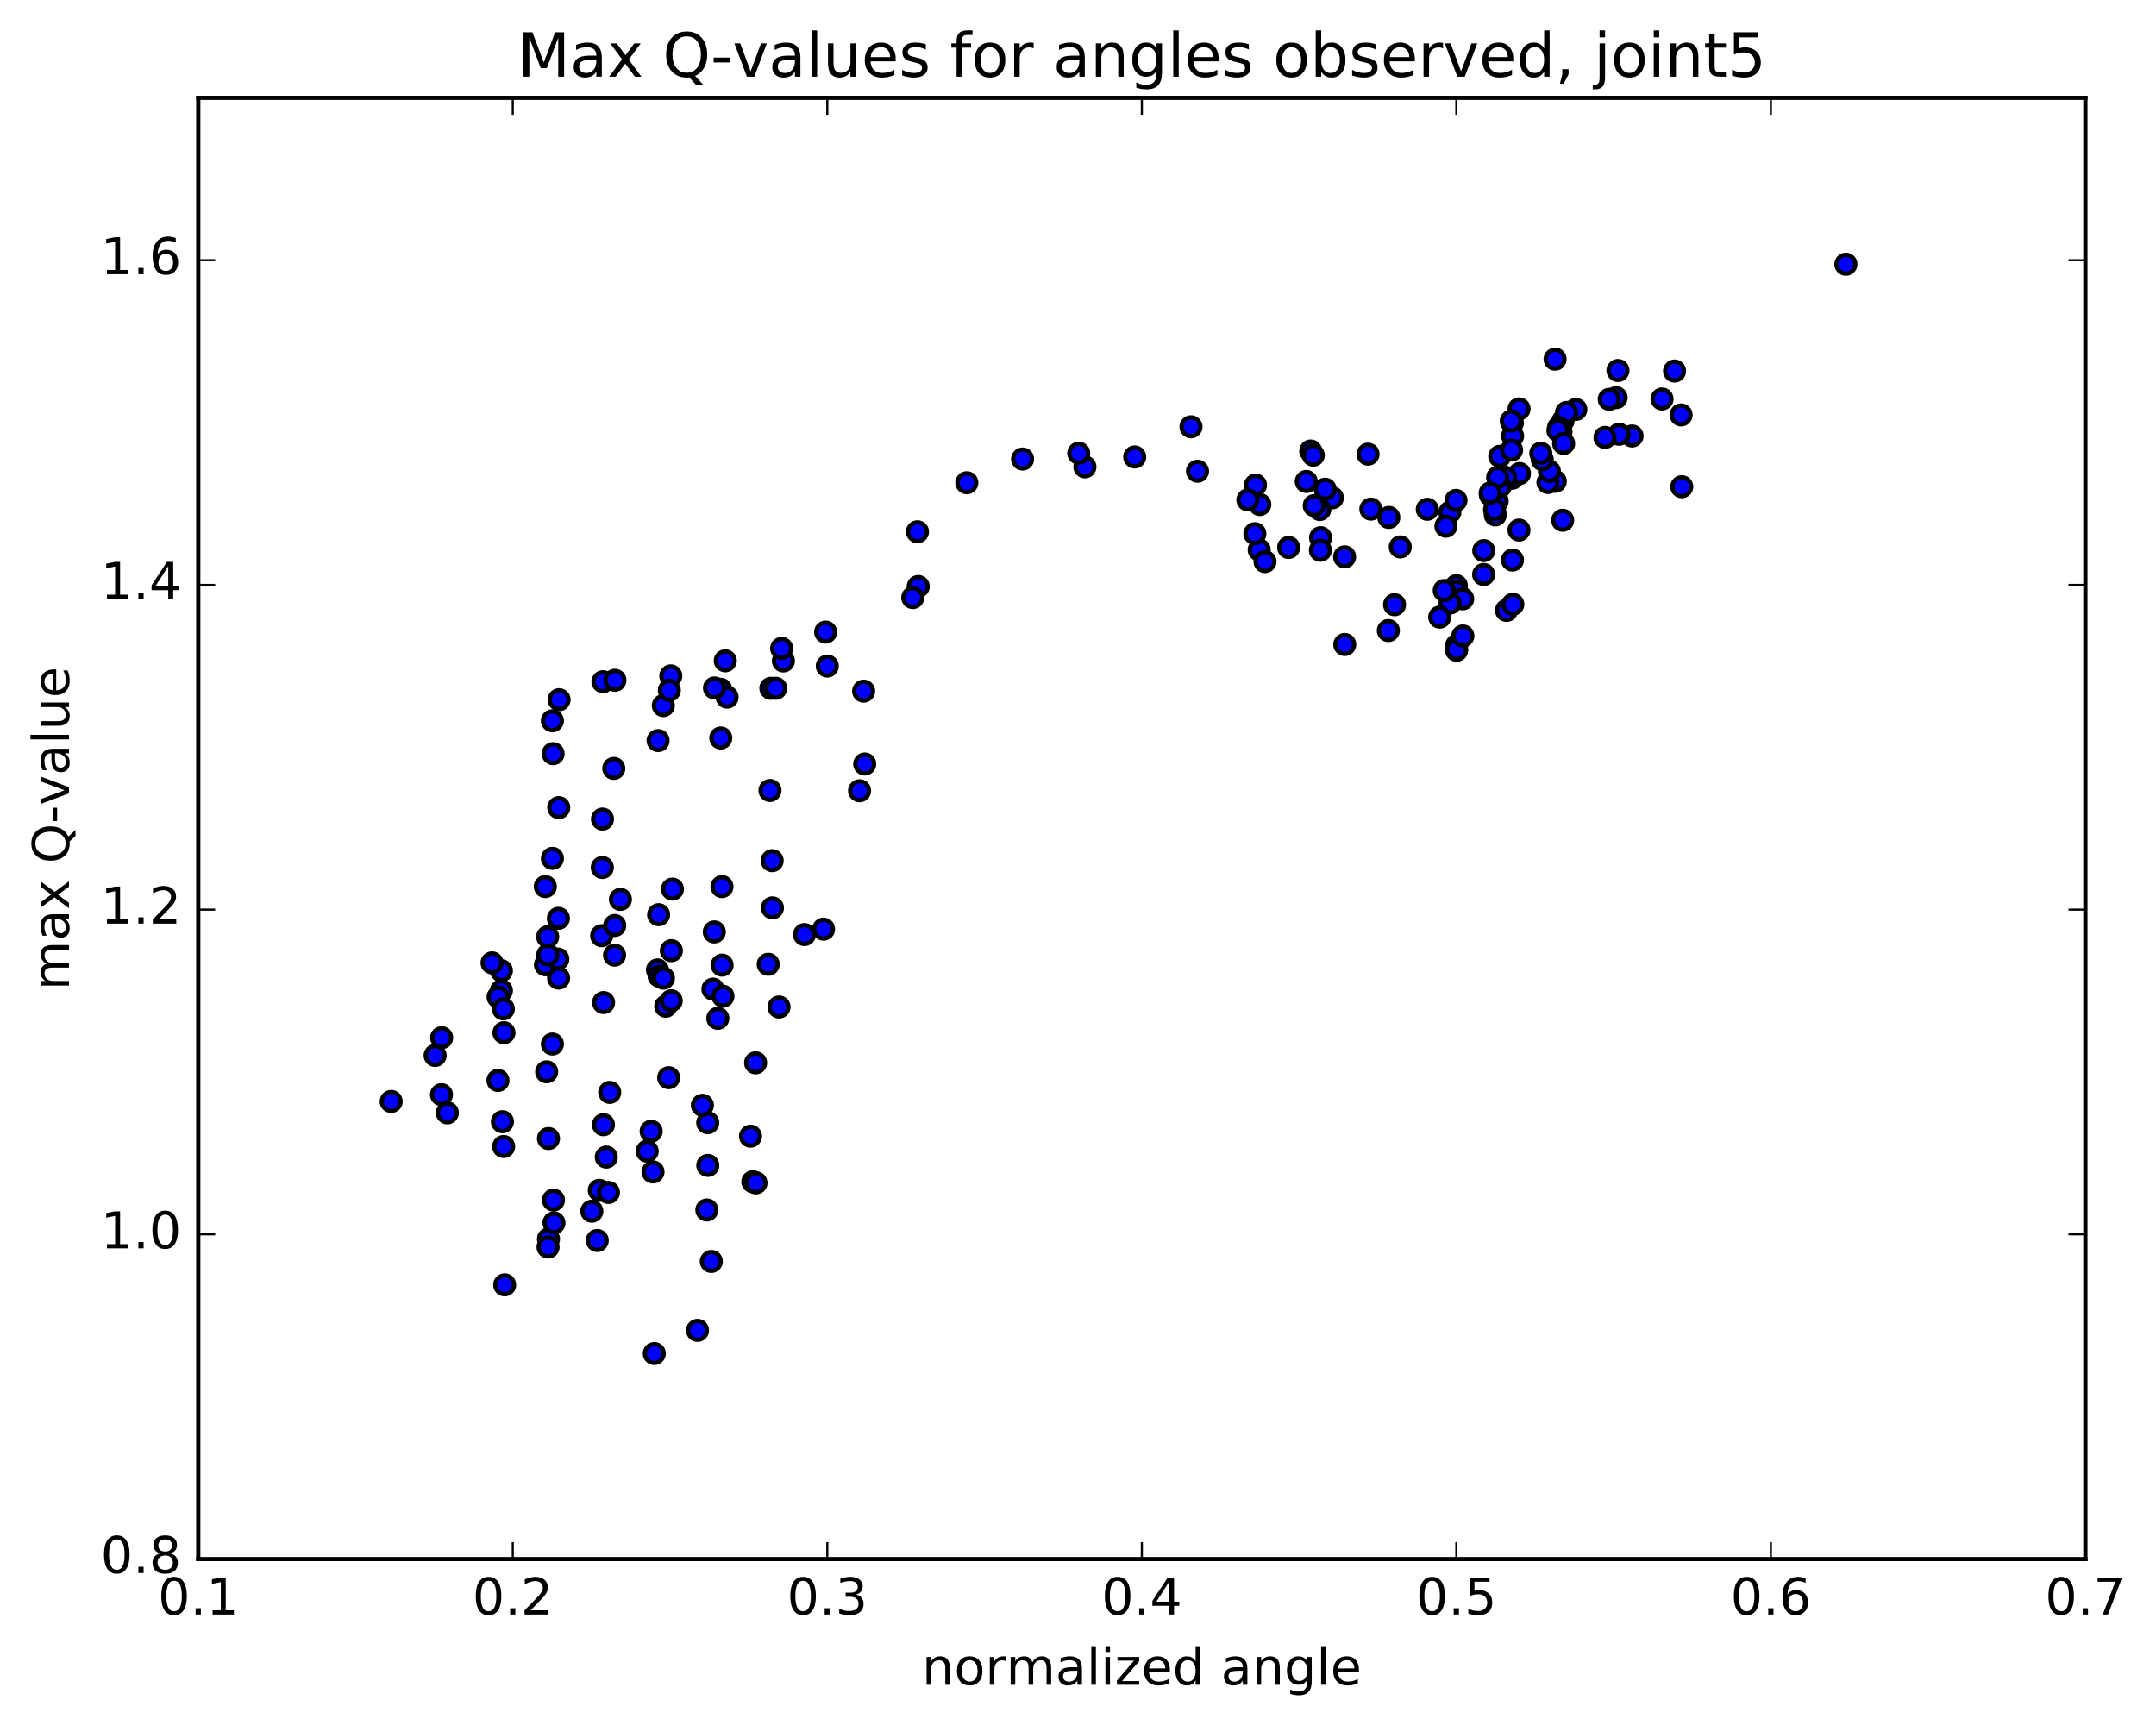 <?xml version="1.0" encoding="utf-8" standalone="no"?>
<!DOCTYPE svg PUBLIC "-//W3C//DTD SVG 1.1//EN"
  "http://www.w3.org/Graphics/SVG/1.1/DTD/svg11.dtd">
<!-- Created with matplotlib (http://matplotlib.org/) -->
<svg height="408pt" version="1.1" viewBox="0 0 510 408" width="510pt" xmlns="http://www.w3.org/2000/svg" xmlns:xlink="http://www.w3.org/1999/xlink">
 <defs>
  <style type="text/css">
*{stroke-linecap:butt;stroke-linejoin:round;stroke-miterlimit:100000;}
  </style>
 </defs>
 <g id="figure_1">
  <g id="patch_1">
   <path d="M 0 408.169 
L 510.039 408.169 
L 510.039 0 
L 0 0 
z
" style="fill:#ffffff;"/>
  </g>
  <g id="axes_1">
   <g id="patch_2">
    <path d="M 46.898 368.742 
L 493.298 368.742 
L 493.298 23.142 
L 46.898 23.142 
z
" style="fill:#ffffff;"/>
   </g>
   <g id="PathCollection_1">
    <defs>
     <path d="M 0 2.236 
C 0.593 2.236 1.162 2 1.581 1.581 
C 2 1.162 2.236 0.593 2.236 0 
C 2.236 -0.593 2 -1.162 1.581 -1.581 
C 1.162 -2 0.593 -2.236 0 -2.236 
C -0.593 -2.236 -1.162 -2 -1.581 -1.581 
C -2 -1.162 -2.236 -0.593 -2.236 0 
C -2.236 0.593 -2 1.162 -1.581 1.581 
C -1.162 2 -0.593 2.236 0 2.236 
z
" id="m28b6aec3ce" style="stroke:#000000;"/>
    </defs>
    <g clip-path="url(#pbd31e5d12a)">
     <use style="fill:#0000ff;stroke:#000000;" x="436.649" xlink:href="#m28b6aec3ce" y="62.495"/>
     <use style="fill:#0000ff;stroke:#000000;" x="344.499" xlink:href="#m28b6aec3ce" y="138.534"/>
     <use style="fill:#0000ff;stroke:#000000;" x="344.506" xlink:href="#m28b6aec3ce" y="139.832"/>
     <use style="fill:#0000ff;stroke:#000000;" x="346.002" xlink:href="#m28b6aec3ce" y="141.643"/>
     <use style="fill:#0000ff;stroke:#000000;" x="359.318" xlink:href="#m28b6aec3ce" y="125.37"/>
     <use style="fill:#0000ff;stroke:#000000;" x="369.654" xlink:href="#m28b6aec3ce" y="123.053"/>
     <use style="fill:#0000ff;stroke:#000000;" x="356.357" xlink:href="#m28b6aec3ce" y="144.374"/>
     <use style="fill:#0000ff;stroke:#000000;" x="344.558" xlink:href="#m28b6aec3ce" y="153.807"/>
     <use style="fill:#0000ff;stroke:#000000;" x="344.59" xlink:href="#m28b6aec3ce" y="152.597"/>
     <use style="fill:#0000ff;stroke:#000000;" x="344.539" xlink:href="#m28b6aec3ce" y="153.647"/>
     <use style="fill:#0000ff;stroke:#000000;" x="346.041" xlink:href="#m28b6aec3ce" y="150.418"/>
     <use style="fill:#0000ff;stroke:#000000;" x="357.858" xlink:href="#m28b6aec3ce" y="142.934"/>
     <use style="fill:#0000ff;stroke:#000000;" x="357.771" xlink:href="#m28b6aec3ce" y="132.464"/>
     <use style="fill:#0000ff;stroke:#000000;" x="357.712" xlink:href="#m28b6aec3ce" y="113.114"/>
     <use style="fill:#0000ff;stroke:#000000;" x="357.748" xlink:href="#m28b6aec3ce" y="100.033"/>
     <use style="fill:#0000ff;stroke:#000000;" x="357.812" xlink:href="#m28b6aec3ce" y="103.111"/>
     <use style="fill:#0000ff;stroke:#000000;" x="359.34" xlink:href="#m28b6aec3ce" y="96.707"/>
     <use style="fill:#0000ff;stroke:#000000;" x="369.755" xlink:href="#m28b6aec3ce" y="99.5"/>
     <use style="fill:#0000ff;stroke:#000000;" x="359.438" xlink:href="#m28b6aec3ce" y="112.004"/>
     <use style="fill:#0000ff;stroke:#000000;" x="372.765" xlink:href="#m28b6aec3ce" y="96.839"/>
     <use style="fill:#0000ff;stroke:#000000;" x="386.068" xlink:href="#m28b6aec3ce" y="103.113"/>
     <use style="fill:#0000ff;stroke:#000000;" x="397.822" xlink:href="#m28b6aec3ce" y="115.117"/>
     <use style="fill:#0000ff;stroke:#000000;" x="397.666" xlink:href="#m28b6aec3ce" y="98.133"/>
     <use style="fill:#0000ff;stroke:#000000;" x="396.118" xlink:href="#m28b6aec3ce" y="87.757"/>
     <use style="fill:#0000ff;stroke:#000000;" x="382.728" xlink:href="#m28b6aec3ce" y="87.633"/>
     <use style="fill:#0000ff;stroke:#000000;" x="367.855" xlink:href="#m28b6aec3ce" y="84.951"/>
     <use style="fill:#0000ff;stroke:#000000;" x="357.495" xlink:href="#m28b6aec3ce" y="99.582"/>
     <use style="fill:#0000ff;stroke:#000000;" x="367.897" xlink:href="#m28b6aec3ce" y="113.845"/>
     <use style="fill:#0000ff;stroke:#000000;" x="356.154" xlink:href="#m28b6aec3ce" y="112.905"/>
     <use style="fill:#0000ff;stroke:#000000;" x="354.767" xlink:href="#m28b6aec3ce" y="107.933"/>
     <use style="fill:#0000ff;stroke:#000000;" x="342.966" xlink:href="#m28b6aec3ce" y="121.147"/>
     <use style="fill:#0000ff;stroke:#000000;" x="343.015" xlink:href="#m28b6aec3ce" y="142.639"/>
     <use style="fill:#0000ff;stroke:#000000;" x="341.637" xlink:href="#m28b6aec3ce" y="139.663"/>
     <use style="fill:#0000ff;stroke:#000000;" x="329.878" xlink:href="#m28b6aec3ce" y="143.029"/>
     <use style="fill:#0000ff;stroke:#000000;" x="328.413" xlink:href="#m28b6aec3ce" y="149.14"/>
     <use style="fill:#0000ff;stroke:#000000;" x="318.1" xlink:href="#m28b6aec3ce" y="152.439"/>
     <use style="fill:#0000ff;stroke:#000000;" x="328.522" xlink:href="#m28b6aec3ce" y="122.379"/>
     <use style="fill:#0000ff;stroke:#000000;" x="315.17" xlink:href="#m28b6aec3ce" y="117.74"/>
     <use style="fill:#0000ff;stroke:#000000;" x="304.822" xlink:href="#m28b6aec3ce" y="129.486"/>
     <use style="fill:#0000ff;stroke:#000000;" x="318.063" xlink:href="#m28b6aec3ce" y="131.708"/>
     <use style="fill:#0000ff;stroke:#000000;" x="331.234" xlink:href="#m28b6aec3ce" y="129.363"/>
     <use style="fill:#0000ff;stroke:#000000;" x="344.407" xlink:href="#m28b6aec3ce" y="118.362"/>
     <use style="fill:#0000ff;stroke:#000000;" x="357.569" xlink:href="#m28b6aec3ce" y="106.439"/>
     <use style="fill:#0000ff;stroke:#000000;" x="369.248" xlink:href="#m28b6aec3ce" y="102.12"/>
     <use style="fill:#0000ff;stroke:#000000;" x="370.582" xlink:href="#m28b6aec3ce" y="97.547"/>
     <use style="fill:#0000ff;stroke:#000000;" x="382.298" xlink:href="#m28b6aec3ce" y="94.046"/>
     <use style="fill:#0000ff;stroke:#000000;" x="380.669" xlink:href="#m28b6aec3ce" y="94.44"/>
     <use style="fill:#0000ff;stroke:#000000;" x="368.676" xlink:href="#m28b6aec3ce" y="101.116"/>
     <use style="fill:#0000ff;stroke:#000000;" x="368.533" xlink:href="#m28b6aec3ce" y="101.821"/>
     <use style="fill:#0000ff;stroke:#000000;" x="369.878" xlink:href="#m28b6aec3ce" y="104.886"/>
     <use style="fill:#0000ff;stroke:#000000;" x="382.993" xlink:href="#m28b6aec3ce" y="102.704"/>
     <use style="fill:#0000ff;stroke:#000000;" x="393.152" xlink:href="#m28b6aec3ce" y="94.362"/>
     <use style="fill:#0000ff;stroke:#000000;" x="379.661" xlink:href="#m28b6aec3ce" y="103.457"/>
     <use style="fill:#0000ff;stroke:#000000;" x="366.167" xlink:href="#m28b6aec3ce" y="114.122"/>
     <use style="fill:#0000ff;stroke:#000000;" x="354.151" xlink:href="#m28b6aec3ce" y="118.515"/>
     <use style="fill:#0000ff;stroke:#000000;" x="352.562" xlink:href="#m28b6aec3ce" y="117.069"/>
     <use style="fill:#0000ff;stroke:#000000;" x="342.031" xlink:href="#m28b6aec3ce" y="124.46"/>
     <use style="fill:#0000ff;stroke:#000000;" x="353.706" xlink:href="#m28b6aec3ce" y="121.791"/>
     <use style="fill:#0000ff;stroke:#000000;" x="353.545" xlink:href="#m28b6aec3ce" y="120.52"/>
     <use style="fill:#0000ff;stroke:#000000;" x="354.868" xlink:href="#m28b6aec3ce" y="115.081"/>
     <use style="fill:#0000ff;stroke:#000000;" x="366.508" xlink:href="#m28b6aec3ce" y="111.476"/>
     <use style="fill:#0000ff;stroke:#000000;" x="364.831" xlink:href="#m28b6aec3ce" y="108.716"/>
     <use style="fill:#0000ff;stroke:#000000;" x="354.267" xlink:href="#m28b6aec3ce" y="112.902"/>
     <use style="fill:#0000ff;stroke:#000000;" x="364.474" xlink:href="#m28b6aec3ce" y="107.2"/>
     <use style="fill:#0000ff;stroke:#000000;" x="352.501" xlink:href="#m28b6aec3ce" y="116.611"/>
     <use style="fill:#0000ff;stroke:#000000;" x="350.984" xlink:href="#m28b6aec3ce" y="130.237"/>
     <use style="fill:#0000ff;stroke:#000000;" x="340.563" xlink:href="#m28b6aec3ce" y="145.958"/>
     <use style="fill:#0000ff;stroke:#000000;" x="350.957" xlink:href="#m28b6aec3ce" y="135.88"/>
     <use style="fill:#0000ff;stroke:#000000;" x="337.623" xlink:href="#m28b6aec3ce" y="120.456"/>
     <use style="fill:#0000ff;stroke:#000000;" x="324.274" xlink:href="#m28b6aec3ce" y="120.415"/>
     <use style="fill:#0000ff;stroke:#000000;" x="312.384" xlink:href="#m28b6aec3ce" y="127.179"/>
     <use style="fill:#0000ff;stroke:#000000;" x="312.336" xlink:href="#m28b6aec3ce" y="130.142"/>
     <use style="fill:#0000ff;stroke:#000000;" x="312.201" xlink:href="#m28b6aec3ce" y="120.505"/>
     <use style="fill:#0000ff;stroke:#000000;" x="313.457" xlink:href="#m28b6aec3ce" y="115.706"/>
     <use style="fill:#0000ff;stroke:#000000;" x="323.605" xlink:href="#m28b6aec3ce" y="107.415"/>
     <use style="fill:#0000ff;stroke:#000000;" x="310.051" xlink:href="#m28b6aec3ce" y="106.667"/>
     <use style="fill:#0000ff;stroke:#000000;" x="298.013" xlink:href="#m28b6aec3ce" y="119.33"/>
     <use style="fill:#0000ff;stroke:#000000;" x="297.865" xlink:href="#m28b6aec3ce" y="130.052"/>
     <use style="fill:#0000ff;stroke:#000000;" x="299.238" xlink:href="#m28b6aec3ce" y="132.828"/>
     <use style="fill:#0000ff;stroke:#000000;" x="310.877" xlink:href="#m28b6aec3ce" y="119.59"/>
     <use style="fill:#0000ff;stroke:#000000;" x="310.655" xlink:href="#m28b6aec3ce" y="107.66"/>
     <use style="fill:#0000ff;stroke:#000000;" x="308.996" xlink:href="#m28b6aec3ce" y="113.881"/>
     <use style="fill:#0000ff;stroke:#000000;" x="296.99" xlink:href="#m28b6aec3ce" y="114.729"/>
     <use style="fill:#0000ff;stroke:#000000;" x="296.831" xlink:href="#m28b6aec3ce" y="126.232"/>
     <use style="fill:#0000ff;stroke:#000000;" x="295.18" xlink:href="#m28b6aec3ce" y="118.238"/>
     <use style="fill:#0000ff;stroke:#000000;" x="283.268" xlink:href="#m28b6aec3ce" y="111.453"/>
     <use style="fill:#0000ff;stroke:#000000;" x="281.728" xlink:href="#m28b6aec3ce" y="100.943"/>
     <use style="fill:#0000ff;stroke:#000000;" x="268.414" xlink:href="#m28b6aec3ce" y="108.074"/>
     <use style="fill:#0000ff;stroke:#000000;" x="256.635" xlink:href="#m28b6aec3ce" y="110.42"/>
     <use style="fill:#0000ff;stroke:#000000;" x="255.171" xlink:href="#m28b6aec3ce" y="107.184"/>
     <use style="fill:#0000ff;stroke:#000000;" x="241.897" xlink:href="#m28b6aec3ce" y="108.568"/>
     <use style="fill:#0000ff;stroke:#000000;" x="228.697" xlink:href="#m28b6aec3ce" y="114.178"/>
     <use style="fill:#0000ff;stroke:#000000;" x="217.024" xlink:href="#m28b6aec3ce" y="125.777"/>
     <use style="fill:#0000ff;stroke:#000000;" x="217.203" xlink:href="#m28b6aec3ce" y="138.721"/>
     <use style="fill:#0000ff;stroke:#000000;" x="215.912" xlink:href="#m28b6aec3ce" y="141.34"/>
     <use style="fill:#0000ff;stroke:#000000;" x="204.292" xlink:href="#m28b6aec3ce" y="163.469"/>
     <use style="fill:#0000ff;stroke:#000000;" x="204.547" xlink:href="#m28b6aec3ce" y="180.706"/>
     <use style="fill:#0000ff;stroke:#000000;" x="203.329" xlink:href="#m28b6aec3ce" y="187.033"/>
     <use style="fill:#0000ff;stroke:#000000;" x="190.293" xlink:href="#m28b6aec3ce" y="221.046"/>
     <use style="fill:#0000ff;stroke:#000000;" x="178.736" xlink:href="#m28b6aec3ce" y="251.384"/>
     <use style="fill:#0000ff;stroke:#000000;" x="177.539" xlink:href="#m28b6aec3ce" y="268.739"/>
     <use style="fill:#0000ff;stroke:#000000;" x="167.426" xlink:href="#m28b6aec3ce" y="275.639"/>
     <use style="fill:#0000ff;stroke:#000000;" x="178.077" xlink:href="#m28b6aec3ce" y="279.506"/>
     <use style="fill:#0000ff;stroke:#000000;" x="164.991" xlink:href="#m28b6aec3ce" y="314.66"/>
     <use style="fill:#0000ff;stroke:#000000;" x="154.776" xlink:href="#m28b6aec3ce" y="320.136"/>
     <use style="fill:#0000ff;stroke:#000000;" x="168.258" xlink:href="#m28b6aec3ce" y="298.359"/>
     <use style="fill:#0000ff;stroke:#000000;" x="178.831" xlink:href="#m28b6aec3ce" y="279.777"/>
     <use style="fill:#0000ff;stroke:#000000;" x="167.206" xlink:href="#m28b6aec3ce" y="286.182"/>
     <use style="fill:#0000ff;stroke:#000000;" x="167.419" xlink:href="#m28b6aec3ce" y="265.542"/>
     <use style="fill:#0000ff;stroke:#000000;" x="166.153" xlink:href="#m28b6aec3ce" y="261.423"/>
     <use style="fill:#0000ff;stroke:#000000;" x="153.094" xlink:href="#m28b6aec3ce" y="272.278"/>
     <use style="fill:#0000ff;stroke:#000000;" x="139.994" xlink:href="#m28b6aec3ce" y="286.475"/>
     <use style="fill:#0000ff;stroke:#000000;" x="129.745" xlink:href="#m28b6aec3ce" y="293.045"/>
     <use style="fill:#0000ff;stroke:#000000;" x="141.763" xlink:href="#m28b6aec3ce" y="281.539"/>
     <use style="fill:#0000ff;stroke:#000000;" x="143.42" xlink:href="#m28b6aec3ce" y="273.67"/>
     <use style="fill:#0000ff;stroke:#000000;" x="154.03" xlink:href="#m28b6aec3ce" y="267.573"/>
     <use style="fill:#0000ff;stroke:#000000;" x="143.921" xlink:href="#m28b6aec3ce" y="282.039"/>
     <use style="fill:#0000ff;stroke:#000000;" x="154.468" xlink:href="#m28b6aec3ce" y="277.188"/>
     <use style="fill:#0000ff;stroke:#000000;" x="141.276" xlink:href="#m28b6aec3ce" y="293.4"/>
     <use style="fill:#0000ff;stroke:#000000;" x="130.918" xlink:href="#m28b6aec3ce" y="283.852"/>
     <use style="fill:#0000ff;stroke:#000000;" x="142.74" xlink:href="#m28b6aec3ce" y="266.017"/>
     <use style="fill:#0000ff;stroke:#000000;" x="144.227" xlink:href="#m28b6aec3ce" y="258.375"/>
     <use style="fill:#0000ff;stroke:#000000;" x="157.484" xlink:href="#m28b6aec3ce" y="237.995"/>
     <use style="fill:#0000ff;stroke:#000000;" x="170.781" xlink:href="#m28b6aec3ce" y="209.698"/>
     <use style="fill:#0000ff;stroke:#000000;" x="182.653" xlink:href="#m28b6aec3ce" y="203.564"/>
     <use style="fill:#0000ff;stroke:#000000;" x="182.714" xlink:href="#m28b6aec3ce" y="214.733"/>
     <use style="fill:#0000ff;stroke:#000000;" x="184.278" xlink:href="#m28b6aec3ce" y="238.177"/>
     <use style="fill:#0000ff;stroke:#000000;" x="194.808" xlink:href="#m28b6aec3ce" y="219.765"/>
     <use style="fill:#0000ff;stroke:#000000;" x="181.724" xlink:href="#m28b6aec3ce" y="228.078"/>
     <use style="fill:#0000ff;stroke:#000000;" x="168.642" xlink:href="#m28b6aec3ce" y="233.954"/>
     <use style="fill:#0000ff;stroke:#000000;" x="155.525" xlink:href="#m28b6aec3ce" y="229.415"/>
     <use style="fill:#0000ff;stroke:#000000;" x="142.327" xlink:href="#m28b6aec3ce" y="221.317"/>
     <use style="fill:#0000ff;stroke:#000000;" x="129.036" xlink:href="#m28b6aec3ce" y="228.188"/>
     <use style="fill:#0000ff;stroke:#000000;" x="118.608" xlink:href="#m28b6aec3ce" y="229.599"/>
     <use style="fill:#0000ff;stroke:#000000;" x="128.998" xlink:href="#m28b6aec3ce" y="209.695"/>
     <use style="fill:#0000ff;stroke:#000000;" x="118.608" xlink:href="#m28b6aec3ce" y="234.317"/>
     <use style="fill:#0000ff;stroke:#000000;" x="131.958" xlink:href="#m28b6aec3ce" y="226.838"/>
     <use style="fill:#0000ff;stroke:#000000;" x="145.372" xlink:href="#m28b6aec3ce" y="225.912"/>
     <use style="fill:#0000ff;stroke:#000000;" x="155.912" xlink:href="#m28b6aec3ce" y="230.889"/>
     <use style="fill:#0000ff;stroke:#000000;" x="142.772" xlink:href="#m28b6aec3ce" y="237.131"/>
     <use style="fill:#0000ff;stroke:#000000;" x="129.593" xlink:href="#m28b6aec3ce" y="225.838"/>
     <use style="fill:#0000ff;stroke:#000000;" x="117.835" xlink:href="#m28b6aec3ce" y="235.81"/>
     <use style="fill:#0000ff;stroke:#000000;" x="116.391" xlink:href="#m28b6aec3ce" y="227.741"/>
     <use style="fill:#0000ff;stroke:#000000;" x="104.474" xlink:href="#m28b6aec3ce" y="245.434"/>
     <use style="fill:#0000ff;stroke:#000000;" x="104.432" xlink:href="#m28b6aec3ce" y="258.91"/>
     <use style="fill:#0000ff;stroke:#000000;" x="102.928" xlink:href="#m28b6aec3ce" y="249.64"/>
     <use style="fill:#0000ff;stroke:#000000;" x="92.532" xlink:href="#m28b6aec3ce" y="260.517"/>
     <use style="fill:#0000ff;stroke:#000000;" x="105.821" xlink:href="#m28b6aec3ce" y="263.215"/>
     <use style="fill:#0000ff;stroke:#000000;" x="119.14" xlink:href="#m28b6aec3ce" y="271.173"/>
     <use style="fill:#0000ff;stroke:#000000;" x="131.039" xlink:href="#m28b6aec3ce" y="289.24"/>
     <use style="fill:#0000ff;stroke:#000000;" x="129.648" xlink:href="#m28b6aec3ce" y="294.948"/>
     <use style="fill:#0000ff;stroke:#000000;" x="119.379" xlink:href="#m28b6aec3ce" y="303.894"/>
     <use style="fill:#0000ff;stroke:#000000;" x="129.743" xlink:href="#m28b6aec3ce" y="269.285"/>
     <use style="fill:#0000ff;stroke:#000000;" x="117.793" xlink:href="#m28b6aec3ce" y="255.548"/>
     <use style="fill:#0000ff;stroke:#000000;" x="119.211" xlink:href="#m28b6aec3ce" y="244.259"/>
     <use style="fill:#0000ff;stroke:#000000;" x="129.551" xlink:href="#m28b6aec3ce" y="221.569"/>
     <use style="fill:#0000ff;stroke:#000000;" x="119.065" xlink:href="#m28b6aec3ce" y="238.617"/>
     <use style="fill:#0000ff;stroke:#000000;" x="129.313" xlink:href="#m28b6aec3ce" y="253.506"/>
     <use style="fill:#0000ff;stroke:#000000;" x="118.847" xlink:href="#m28b6aec3ce" y="265.306"/>
     <use style="fill:#0000ff;stroke:#000000;" x="130.67" xlink:href="#m28b6aec3ce" y="246.937"/>
     <use style="fill:#0000ff;stroke:#000000;" x="132.133" xlink:href="#m28b6aec3ce" y="231.345"/>
     <use style="fill:#0000ff;stroke:#000000;" x="142.477" xlink:href="#m28b6aec3ce" y="205.182"/>
     <use style="fill:#0000ff;stroke:#000000;" x="132.085" xlink:href="#m28b6aec3ce" y="217.203"/>
     <use style="fill:#0000ff;stroke:#000000;" x="145.415" xlink:href="#m28b6aec3ce" y="218.903"/>
     <use style="fill:#0000ff;stroke:#000000;" x="155.794" xlink:href="#m28b6aec3ce" y="216.343"/>
     <use style="fill:#0000ff;stroke:#000000;" x="142.519" xlink:href="#m28b6aec3ce" y="193.731"/>
     <use style="fill:#0000ff;stroke:#000000;" x="130.669" xlink:href="#m28b6aec3ce" y="170.478"/>
     <use style="fill:#0000ff;stroke:#000000;" x="130.674" xlink:href="#m28b6aec3ce" y="203.02"/>
     <use style="fill:#0000ff;stroke:#000000;" x="132.176" xlink:href="#m28b6aec3ce" y="191.025"/>
     <use style="fill:#0000ff;stroke:#000000;" x="142.627" xlink:href="#m28b6aec3ce" y="161.238"/>
     <use style="fill:#0000ff;stroke:#000000;" x="130.834" xlink:href="#m28b6aec3ce" y="178.265"/>
     <use style="fill:#0000ff;stroke:#000000;" x="132.253" xlink:href="#m28b6aec3ce" y="165.495"/>
     <use style="fill:#0000ff;stroke:#000000;" x="145.463" xlink:href="#m28b6aec3ce" y="160.898"/>
     <use style="fill:#0000ff;stroke:#000000;" x="158.678" xlink:href="#m28b6aec3ce" y="159.865"/>
     <use style="fill:#0000ff;stroke:#000000;" x="170.499" xlink:href="#m28b6aec3ce" y="163.035"/>
     <use style="fill:#0000ff;stroke:#000000;" x="170.499" xlink:href="#m28b6aec3ce" y="174.552"/>
     <use style="fill:#0000ff;stroke:#000000;" x="171.998" xlink:href="#m28b6aec3ce" y="164.886"/>
     <use style="fill:#0000ff;stroke:#000000;" x="185.313" xlink:href="#m28b6aec3ce" y="156.332"/>
     <use style="fill:#0000ff;stroke:#000000;" x="195.695" xlink:href="#m28b6aec3ce" y="157.538"/>
     <use style="fill:#0000ff;stroke:#000000;" x="182.345" xlink:href="#m28b6aec3ce" y="162.802"/>
     <use style="fill:#0000ff;stroke:#000000;" x="169.014" xlink:href="#m28b6aec3ce" y="162.723"/>
     <use style="fill:#0000ff;stroke:#000000;" x="155.67" xlink:href="#m28b6aec3ce" y="175.166"/>
     <use style="fill:#0000ff;stroke:#000000;" x="145.194" xlink:href="#m28b6aec3ce" y="181.752"/>
     <use style="fill:#0000ff;stroke:#000000;" x="156.913" xlink:href="#m28b6aec3ce" y="166.886"/>
     <use style="fill:#0000ff;stroke:#000000;" x="158.327" xlink:href="#m28b6aec3ce" y="163.279"/>
     <use style="fill:#0000ff;stroke:#000000;" x="171.564" xlink:href="#m28b6aec3ce" y="156.293"/>
     <use style="fill:#0000ff;stroke:#000000;" x="184.901" xlink:href="#m28b6aec3ce" y="153.352"/>
     <use style="fill:#0000ff;stroke:#000000;" x="195.302" xlink:href="#m28b6aec3ce" y="149.502"/>
     <use style="fill:#0000ff;stroke:#000000;" x="183.5" xlink:href="#m28b6aec3ce" y="162.793"/>
     <use style="fill:#0000ff;stroke:#000000;" x="182.136" xlink:href="#m28b6aec3ce" y="186.968"/>
     <use style="fill:#0000ff;stroke:#000000;" x="168.968" xlink:href="#m28b6aec3ce" y="220.422"/>
     <use style="fill:#0000ff;stroke:#000000;" x="158.772" xlink:href="#m28b6aec3ce" y="236.701"/>
     <use style="fill:#0000ff;stroke:#000000;" x="170.808" xlink:href="#m28b6aec3ce" y="228.273"/>
     <use style="fill:#0000ff;stroke:#000000;" x="171.011" xlink:href="#m28b6aec3ce" y="235.63"/>
     <use style="fill:#0000ff;stroke:#000000;" x="169.798" xlink:href="#m28b6aec3ce" y="240.856"/>
     <use style="fill:#0000ff;stroke:#000000;" x="158.179" xlink:href="#m28b6aec3ce" y="254.897"/>
     <use style="fill:#0000ff;stroke:#000000;" x="156.933" xlink:href="#m28b6aec3ce" y="231.356"/>
     <use style="fill:#0000ff;stroke:#000000;" x="146.757" xlink:href="#m28b6aec3ce" y="212.727"/>
     <use style="fill:#0000ff;stroke:#000000;" x="158.81" xlink:href="#m28b6aec3ce" y="224.855"/>
     <use style="fill:#0000ff;stroke:#000000;" x="159.068" xlink:href="#m28b6aec3ce" y="210.289"/>
    </g>
   </g>
   <g id="patch_3">
    <path d="M 493.298 368.742 
L 493.298 23.142 
" style="fill:none;stroke:#000000;stroke-linecap:square;stroke-linejoin:miter;"/>
   </g>
   <g id="patch_4">
    <path d="M 46.898 368.742 
L 46.898 23.142 
" style="fill:none;stroke:#000000;stroke-linecap:square;stroke-linejoin:miter;"/>
   </g>
   <g id="patch_5">
    <path d="M 46.898 368.742 
L 493.298 368.742 
" style="fill:none;stroke:#000000;stroke-linecap:square;stroke-linejoin:miter;"/>
   </g>
   <g id="patch_6">
    <path d="M 46.898 23.142 
L 493.298 23.142 
" style="fill:none;stroke:#000000;stroke-linecap:square;stroke-linejoin:miter;"/>
   </g>
   <g id="matplotlib.axis_1">
    <g id="xtick_1">
     <g id="line2d_1">
      <defs>
       <path d="M 0 0 
L 0 -4 
" id="mbf1d3882fe" style="stroke:#000000;stroke-width:0.5;"/>
      </defs>
      <g>
       <use style="stroke:#000000;stroke-width:0.5;" x="46.898" xlink:href="#mbf1d3882fe" y="368.742"/>
      </g>
     </g>
     <g id="line2d_2">
      <defs>
       <path d="M 0 0 
L 0 4 
" id="mc700aa952e" style="stroke:#000000;stroke-width:0.5;"/>
      </defs>
      <g>
       <use style="stroke:#000000;stroke-width:0.5;" x="46.898" xlink:href="#mc700aa952e" y="23.142"/>
      </g>
     </g>
     <g id="text_1">
      <!-- 0.1 -->
      <defs>
       <path d="M 12.406 8.297 
L 28.516 8.297 
L 28.516 63.922 
L 10.984 60.406 
L 10.984 69.391 
L 28.422 72.906 
L 38.281 72.906 
L 38.281 8.297 
L 54.391 8.297 
L 54.391 0 
L 12.406 0 
z
" id="BitstreamVeraSans-Roman-31"/>
       <path d="M 10.688 12.406 
L 21 12.406 
L 21 0 
L 10.688 0 
z
" id="BitstreamVeraSans-Roman-2e"/>
       <path d="M 31.781 66.406 
Q 24.172 66.406 20.328 58.906 
Q 16.5 51.422 16.5 36.375 
Q 16.5 21.391 20.328 13.891 
Q 24.172 6.391 31.781 6.391 
Q 39.453 6.391 43.281 13.891 
Q 47.125 21.391 47.125 36.375 
Q 47.125 51.422 43.281 58.906 
Q 39.453 66.406 31.781 66.406 
M 31.781 74.219 
Q 44.047 74.219 50.516 64.516 
Q 56.984 54.828 56.984 36.375 
Q 56.984 17.969 50.516 8.266 
Q 44.047 -1.422 31.781 -1.422 
Q 19.531 -1.422 13.062 8.266 
Q 6.594 17.969 6.594 36.375 
Q 6.594 54.828 13.062 64.516 
Q 19.531 74.219 31.781 74.219 
" id="BitstreamVeraSans-Roman-30"/>
      </defs>
      <g transform="translate(37.356 381.86)scale(0.12 -0.12)">
       <use xlink:href="#BitstreamVeraSans-Roman-30"/>
       <use x="63.623" xlink:href="#BitstreamVeraSans-Roman-2e"/>
       <use x="95.41" xlink:href="#BitstreamVeraSans-Roman-31"/>
      </g>
     </g>
    </g>
    <g id="xtick_2">
     <g id="line2d_3">
      <g>
       <use style="stroke:#000000;stroke-width:0.5;" x="121.297" xlink:href="#mbf1d3882fe" y="368.742"/>
      </g>
     </g>
     <g id="line2d_4">
      <g>
       <use style="stroke:#000000;stroke-width:0.5;" x="121.297" xlink:href="#mc700aa952e" y="23.142"/>
      </g>
     </g>
     <g id="text_2">
      <!-- 0.2 -->
      <defs>
       <path d="M 19.188 8.297 
L 53.609 8.297 
L 53.609 0 
L 7.328 0 
L 7.328 8.297 
Q 12.938 14.109 22.625 23.891 
Q 32.328 33.688 34.812 36.531 
Q 39.547 41.844 41.422 45.531 
Q 43.312 49.219 43.312 52.781 
Q 43.312 58.594 39.234 62.25 
Q 35.156 65.922 28.609 65.922 
Q 23.969 65.922 18.812 64.312 
Q 13.672 62.703 7.812 59.422 
L 7.812 69.391 
Q 13.766 71.781 18.938 73 
Q 24.125 74.219 28.422 74.219 
Q 39.75 74.219 46.484 68.547 
Q 53.219 62.891 53.219 53.422 
Q 53.219 48.922 51.531 44.891 
Q 49.859 40.875 45.406 35.406 
Q 44.188 33.984 37.641 27.219 
Q 31.109 20.453 19.188 8.297 
" id="BitstreamVeraSans-Roman-32"/>
      </defs>
      <g transform="translate(111.756 381.86)scale(0.12 -0.12)">
       <use xlink:href="#BitstreamVeraSans-Roman-30"/>
       <use x="63.623" xlink:href="#BitstreamVeraSans-Roman-2e"/>
       <use x="95.41" xlink:href="#BitstreamVeraSans-Roman-32"/>
      </g>
     </g>
    </g>
    <g id="xtick_3">
     <g id="line2d_5">
      <g>
       <use style="stroke:#000000;stroke-width:0.5;" x="195.697" xlink:href="#mbf1d3882fe" y="368.742"/>
      </g>
     </g>
     <g id="line2d_6">
      <g>
       <use style="stroke:#000000;stroke-width:0.5;" x="195.697" xlink:href="#mc700aa952e" y="23.142"/>
      </g>
     </g>
     <g id="text_3">
      <!-- 0.3 -->
      <defs>
       <path d="M 40.578 39.312 
Q 47.656 37.797 51.625 33 
Q 55.609 28.219 55.609 21.188 
Q 55.609 10.406 48.188 4.484 
Q 40.766 -1.422 27.094 -1.422 
Q 22.516 -1.422 17.656 -0.516 
Q 12.797 0.391 7.625 2.203 
L 7.625 11.719 
Q 11.719 9.328 16.594 8.109 
Q 21.484 6.891 26.812 6.891 
Q 36.078 6.891 40.938 10.547 
Q 45.797 14.203 45.797 21.188 
Q 45.797 27.641 41.281 31.266 
Q 36.766 34.906 28.719 34.906 
L 20.219 34.906 
L 20.219 43.016 
L 29.109 43.016 
Q 36.375 43.016 40.234 45.922 
Q 44.094 48.828 44.094 54.297 
Q 44.094 59.906 40.109 62.906 
Q 36.141 65.922 28.719 65.922 
Q 24.656 65.922 20.016 65.031 
Q 15.375 64.156 9.812 62.312 
L 9.812 71.094 
Q 15.438 72.656 20.344 73.438 
Q 25.25 74.219 29.594 74.219 
Q 40.828 74.219 47.359 69.109 
Q 53.906 64.016 53.906 55.328 
Q 53.906 49.266 50.438 45.094 
Q 46.969 40.922 40.578 39.312 
" id="BitstreamVeraSans-Roman-33"/>
      </defs>
      <g transform="translate(186.156 381.86)scale(0.12 -0.12)">
       <use xlink:href="#BitstreamVeraSans-Roman-30"/>
       <use x="63.623" xlink:href="#BitstreamVeraSans-Roman-2e"/>
       <use x="95.41" xlink:href="#BitstreamVeraSans-Roman-33"/>
      </g>
     </g>
    </g>
    <g id="xtick_4">
     <g id="line2d_7">
      <g>
       <use style="stroke:#000000;stroke-width:0.5;" x="270.098" xlink:href="#mbf1d3882fe" y="368.742"/>
      </g>
     </g>
     <g id="line2d_8">
      <g>
       <use style="stroke:#000000;stroke-width:0.5;" x="270.098" xlink:href="#mc700aa952e" y="23.142"/>
      </g>
     </g>
     <g id="text_4">
      <!-- 0.4 -->
      <defs>
       <path d="M 37.797 64.312 
L 12.891 25.391 
L 37.797 25.391 
z
M 35.203 72.906 
L 47.609 72.906 
L 47.609 25.391 
L 58.016 25.391 
L 58.016 17.188 
L 47.609 17.188 
L 47.609 0 
L 37.797 0 
L 37.797 17.188 
L 4.891 17.188 
L 4.891 26.703 
z
" id="BitstreamVeraSans-Roman-34"/>
      </defs>
      <g transform="translate(260.556 381.86)scale(0.12 -0.12)">
       <use xlink:href="#BitstreamVeraSans-Roman-30"/>
       <use x="63.623" xlink:href="#BitstreamVeraSans-Roman-2e"/>
       <use x="95.41" xlink:href="#BitstreamVeraSans-Roman-34"/>
      </g>
     </g>
    </g>
    <g id="xtick_5">
     <g id="line2d_9">
      <g>
       <use style="stroke:#000000;stroke-width:0.5;" x="344.498" xlink:href="#mbf1d3882fe" y="368.742"/>
      </g>
     </g>
     <g id="line2d_10">
      <g>
       <use style="stroke:#000000;stroke-width:0.5;" x="344.498" xlink:href="#mc700aa952e" y="23.142"/>
      </g>
     </g>
     <g id="text_5">
      <!-- 0.5 -->
      <defs>
       <path d="M 10.797 72.906 
L 49.516 72.906 
L 49.516 64.594 
L 19.828 64.594 
L 19.828 46.734 
Q 21.969 47.469 24.109 47.828 
Q 26.266 48.188 28.422 48.188 
Q 40.625 48.188 47.75 41.5 
Q 54.891 34.812 54.891 23.391 
Q 54.891 11.625 47.562 5.094 
Q 40.234 -1.422 26.906 -1.422 
Q 22.312 -1.422 17.547 -0.641 
Q 12.797 0.141 7.719 1.703 
L 7.719 11.625 
Q 12.109 9.234 16.797 8.062 
Q 21.484 6.891 26.703 6.891 
Q 35.156 6.891 40.078 11.328 
Q 45.016 15.766 45.016 23.391 
Q 45.016 31 40.078 35.438 
Q 35.156 39.891 26.703 39.891 
Q 22.75 39.891 18.812 39.016 
Q 14.891 38.141 10.797 36.281 
z
" id="BitstreamVeraSans-Roman-35"/>
      </defs>
      <g transform="translate(334.956 381.86)scale(0.12 -0.12)">
       <use xlink:href="#BitstreamVeraSans-Roman-30"/>
       <use x="63.623" xlink:href="#BitstreamVeraSans-Roman-2e"/>
       <use x="95.41" xlink:href="#BitstreamVeraSans-Roman-35"/>
      </g>
     </g>
    </g>
    <g id="xtick_6">
     <g id="line2d_11">
      <g>
       <use style="stroke:#000000;stroke-width:0.5;" x="418.897" xlink:href="#mbf1d3882fe" y="368.742"/>
      </g>
     </g>
     <g id="line2d_12">
      <g>
       <use style="stroke:#000000;stroke-width:0.5;" x="418.897" xlink:href="#mc700aa952e" y="23.142"/>
      </g>
     </g>
     <g id="text_6">
      <!-- 0.6 -->
      <defs>
       <path d="M 33.016 40.375 
Q 26.375 40.375 22.484 35.828 
Q 18.609 31.297 18.609 23.391 
Q 18.609 15.531 22.484 10.953 
Q 26.375 6.391 33.016 6.391 
Q 39.656 6.391 43.531 10.953 
Q 47.406 15.531 47.406 23.391 
Q 47.406 31.297 43.531 35.828 
Q 39.656 40.375 33.016 40.375 
M 52.594 71.297 
L 52.594 62.312 
Q 48.875 64.062 45.094 64.984 
Q 41.312 65.922 37.594 65.922 
Q 27.828 65.922 22.672 59.328 
Q 17.531 52.734 16.797 39.406 
Q 19.672 43.656 24.016 45.922 
Q 28.375 48.188 33.594 48.188 
Q 44.578 48.188 50.953 41.516 
Q 57.328 34.859 57.328 23.391 
Q 57.328 12.156 50.688 5.359 
Q 44.047 -1.422 33.016 -1.422 
Q 20.359 -1.422 13.672 8.266 
Q 6.984 17.969 6.984 36.375 
Q 6.984 53.656 15.188 63.938 
Q 23.391 74.219 37.203 74.219 
Q 40.922 74.219 44.703 73.484 
Q 48.484 72.75 52.594 71.297 
" id="BitstreamVeraSans-Roman-36"/>
      </defs>
      <g transform="translate(409.356 381.86)scale(0.12 -0.12)">
       <use xlink:href="#BitstreamVeraSans-Roman-30"/>
       <use x="63.623" xlink:href="#BitstreamVeraSans-Roman-2e"/>
       <use x="95.41" xlink:href="#BitstreamVeraSans-Roman-36"/>
      </g>
     </g>
    </g>
    <g id="xtick_7">
     <g id="line2d_13">
      <g>
       <use style="stroke:#000000;stroke-width:0.5;" x="493.298" xlink:href="#mbf1d3882fe" y="368.742"/>
      </g>
     </g>
     <g id="line2d_14">
      <g>
       <use style="stroke:#000000;stroke-width:0.5;" x="493.298" xlink:href="#mc700aa952e" y="23.142"/>
      </g>
     </g>
     <g id="text_7">
      <!-- 0.7 -->
      <defs>
       <path d="M 8.203 72.906 
L 55.078 72.906 
L 55.078 68.703 
L 28.609 0 
L 18.312 0 
L 43.219 64.594 
L 8.203 64.594 
z
" id="BitstreamVeraSans-Roman-37"/>
      </defs>
      <g transform="translate(483.756 381.86)scale(0.12 -0.12)">
       <use xlink:href="#BitstreamVeraSans-Roman-30"/>
       <use x="63.623" xlink:href="#BitstreamVeraSans-Roman-2e"/>
       <use x="95.41" xlink:href="#BitstreamVeraSans-Roman-37"/>
      </g>
     </g>
    </g>
    <g id="text_8">
     <!-- normalized angle -->
     <defs>
      <path d="M 45.406 46.391 
L 45.406 75.984 
L 54.391 75.984 
L 54.391 0 
L 45.406 0 
L 45.406 8.203 
Q 42.578 3.328 38.25 0.953 
Q 33.938 -1.422 27.875 -1.422 
Q 17.969 -1.422 11.734 6.484 
Q 5.516 14.406 5.516 27.297 
Q 5.516 40.188 11.734 48.094 
Q 17.969 56 27.875 56 
Q 33.938 56 38.25 53.625 
Q 42.578 51.266 45.406 46.391 
M 14.797 27.297 
Q 14.797 17.391 18.875 11.75 
Q 22.953 6.109 30.078 6.109 
Q 37.203 6.109 41.297 11.75 
Q 45.406 17.391 45.406 27.297 
Q 45.406 37.203 41.297 42.844 
Q 37.203 48.484 30.078 48.484 
Q 22.953 48.484 18.875 42.844 
Q 14.797 37.203 14.797 27.297 
" id="BitstreamVeraSans-Roman-64"/>
      <path id="BitstreamVeraSans-Roman-20"/>
      <path d="M 52 44.188 
Q 55.375 50.25 60.062 53.125 
Q 64.75 56 71.094 56 
Q 79.641 56 84.281 50.016 
Q 88.922 44.047 88.922 33.016 
L 88.922 0 
L 79.891 0 
L 79.891 32.719 
Q 79.891 40.578 77.094 44.375 
Q 74.312 48.188 68.609 48.188 
Q 61.625 48.188 57.562 43.547 
Q 53.516 38.922 53.516 30.906 
L 53.516 0 
L 44.484 0 
L 44.484 32.719 
Q 44.484 40.625 41.703 44.406 
Q 38.922 48.188 33.109 48.188 
Q 26.219 48.188 22.156 43.531 
Q 18.109 38.875 18.109 30.906 
L 18.109 0 
L 9.078 0 
L 9.078 54.688 
L 18.109 54.688 
L 18.109 46.188 
Q 21.188 51.219 25.484 53.609 
Q 29.781 56 35.688 56 
Q 41.656 56 45.828 52.969 
Q 50 49.953 52 44.188 
" id="BitstreamVeraSans-Roman-6d"/>
      <path d="M 56.203 29.594 
L 56.203 25.203 
L 14.891 25.203 
Q 15.484 15.922 20.484 11.062 
Q 25.484 6.203 34.422 6.203 
Q 39.594 6.203 44.453 7.469 
Q 49.312 8.734 54.109 11.281 
L 54.109 2.781 
Q 49.266 0.734 44.188 -0.344 
Q 39.109 -1.422 33.891 -1.422 
Q 20.797 -1.422 13.156 6.188 
Q 5.516 13.812 5.516 26.812 
Q 5.516 40.234 12.766 48.109 
Q 20.016 56 32.328 56 
Q 43.359 56 49.781 48.891 
Q 56.203 41.797 56.203 29.594 
M 47.219 32.234 
Q 47.125 39.594 43.094 43.984 
Q 39.062 48.391 32.422 48.391 
Q 24.906 48.391 20.391 44.141 
Q 15.875 39.891 15.188 32.172 
z
" id="BitstreamVeraSans-Roman-65"/>
      <path d="M 5.516 54.688 
L 48.188 54.688 
L 48.188 46.484 
L 14.406 7.172 
L 48.188 7.172 
L 48.188 0 
L 4.297 0 
L 4.297 8.203 
L 38.094 47.516 
L 5.516 47.516 
z
" id="BitstreamVeraSans-Roman-7a"/>
      <path d="M 45.406 27.984 
Q 45.406 37.75 41.375 43.109 
Q 37.359 48.484 30.078 48.484 
Q 22.859 48.484 18.828 43.109 
Q 14.797 37.75 14.797 27.984 
Q 14.797 18.266 18.828 12.891 
Q 22.859 7.516 30.078 7.516 
Q 37.359 7.516 41.375 12.891 
Q 45.406 18.266 45.406 27.984 
M 54.391 6.781 
Q 54.391 -7.172 48.188 -13.984 
Q 42 -20.797 29.203 -20.797 
Q 24.469 -20.797 20.266 -20.094 
Q 16.062 -19.391 12.109 -17.922 
L 12.109 -9.188 
Q 16.062 -11.328 19.922 -12.344 
Q 23.781 -13.375 27.781 -13.375 
Q 36.625 -13.375 41.016 -8.766 
Q 45.406 -4.156 45.406 5.172 
L 45.406 9.625 
Q 42.625 4.781 38.281 2.391 
Q 33.938 0 27.875 0 
Q 17.828 0 11.672 7.656 
Q 5.516 15.328 5.516 27.984 
Q 5.516 40.672 11.672 48.328 
Q 17.828 56 27.875 56 
Q 33.938 56 38.281 53.609 
Q 42.625 51.219 45.406 46.391 
L 45.406 54.688 
L 54.391 54.688 
z
" id="BitstreamVeraSans-Roman-67"/>
      <path d="M 34.281 27.484 
Q 23.391 27.484 19.188 25 
Q 14.984 22.516 14.984 16.5 
Q 14.984 11.719 18.141 8.906 
Q 21.297 6.109 26.703 6.109 
Q 34.188 6.109 38.703 11.406 
Q 43.219 16.703 43.219 25.484 
L 43.219 27.484 
z
M 52.203 31.203 
L 52.203 0 
L 43.219 0 
L 43.219 8.297 
Q 40.141 3.328 35.547 0.953 
Q 30.953 -1.422 24.312 -1.422 
Q 15.922 -1.422 10.953 3.297 
Q 6 8.016 6 15.922 
Q 6 25.141 12.172 29.828 
Q 18.359 34.516 30.609 34.516 
L 43.219 34.516 
L 43.219 35.406 
Q 43.219 41.609 39.141 45 
Q 35.062 48.391 27.688 48.391 
Q 23 48.391 18.547 47.266 
Q 14.109 46.141 10.016 43.891 
L 10.016 52.203 
Q 14.938 54.109 19.578 55.047 
Q 24.219 56 28.609 56 
Q 40.484 56 46.344 49.844 
Q 52.203 43.703 52.203 31.203 
" id="BitstreamVeraSans-Roman-61"/>
      <path d="M 54.891 33.016 
L 54.891 0 
L 45.906 0 
L 45.906 32.719 
Q 45.906 40.484 42.875 44.328 
Q 39.844 48.188 33.797 48.188 
Q 26.516 48.188 22.312 43.547 
Q 18.109 38.922 18.109 30.906 
L 18.109 0 
L 9.078 0 
L 9.078 54.688 
L 18.109 54.688 
L 18.109 46.188 
Q 21.344 51.125 25.703 53.562 
Q 30.078 56 35.797 56 
Q 45.219 56 50.047 50.172 
Q 54.891 44.344 54.891 33.016 
" id="BitstreamVeraSans-Roman-6e"/>
      <path d="M 30.609 48.391 
Q 23.391 48.391 19.188 42.75 
Q 14.984 37.109 14.984 27.297 
Q 14.984 17.484 19.156 11.844 
Q 23.344 6.203 30.609 6.203 
Q 37.797 6.203 41.984 11.859 
Q 46.188 17.531 46.188 27.297 
Q 46.188 37.016 41.984 42.703 
Q 37.797 48.391 30.609 48.391 
M 30.609 56 
Q 42.328 56 49.016 48.375 
Q 55.719 40.766 55.719 27.297 
Q 55.719 13.875 49.016 6.219 
Q 42.328 -1.422 30.609 -1.422 
Q 18.844 -1.422 12.172 6.219 
Q 5.516 13.875 5.516 27.297 
Q 5.516 40.766 12.172 48.375 
Q 18.844 56 30.609 56 
" id="BitstreamVeraSans-Roman-6f"/>
      <path d="M 9.422 75.984 
L 18.406 75.984 
L 18.406 0 
L 9.422 0 
z
" id="BitstreamVeraSans-Roman-6c"/>
      <path d="M 9.422 54.688 
L 18.406 54.688 
L 18.406 0 
L 9.422 0 
z
M 9.422 75.984 
L 18.406 75.984 
L 18.406 64.594 
L 9.422 64.594 
z
" id="BitstreamVeraSans-Roman-69"/>
      <path d="M 41.109 46.297 
Q 39.594 47.172 37.812 47.578 
Q 36.031 48 33.891 48 
Q 26.266 48 22.188 43.047 
Q 18.109 38.094 18.109 28.812 
L 18.109 0 
L 9.078 0 
L 9.078 54.688 
L 18.109 54.688 
L 18.109 46.188 
Q 20.953 51.172 25.484 53.578 
Q 30.031 56 36.531 56 
Q 37.453 56 38.578 55.875 
Q 39.703 55.766 41.062 55.516 
z
" id="BitstreamVeraSans-Roman-72"/>
     </defs>
     <g transform="translate(218.099 398.474)scale(0.12 -0.12)">
      <use xlink:href="#BitstreamVeraSans-Roman-6e"/>
      <use x="63.379" xlink:href="#BitstreamVeraSans-Roman-6f"/>
      <use x="124.561" xlink:href="#BitstreamVeraSans-Roman-72"/>
      <use x="165.658" xlink:href="#BitstreamVeraSans-Roman-6d"/>
      <use x="263.07" xlink:href="#BitstreamVeraSans-Roman-61"/>
      <use x="324.35" xlink:href="#BitstreamVeraSans-Roman-6c"/>
      <use x="352.133" xlink:href="#BitstreamVeraSans-Roman-69"/>
      <use x="379.916" xlink:href="#BitstreamVeraSans-Roman-7a"/>
      <use x="432.406" xlink:href="#BitstreamVeraSans-Roman-65"/>
      <use x="493.93" xlink:href="#BitstreamVeraSans-Roman-64"/>
      <use x="557.406" xlink:href="#BitstreamVeraSans-Roman-20"/>
      <use x="589.193" xlink:href="#BitstreamVeraSans-Roman-61"/>
      <use x="650.473" xlink:href="#BitstreamVeraSans-Roman-6e"/>
      <use x="713.852" xlink:href="#BitstreamVeraSans-Roman-67"/>
      <use x="777.328" xlink:href="#BitstreamVeraSans-Roman-6c"/>
      <use x="805.111" xlink:href="#BitstreamVeraSans-Roman-65"/>
     </g>
    </g>
   </g>
   <g id="matplotlib.axis_2">
    <g id="ytick_1">
     <g id="line2d_15">
      <defs>
       <path d="M 0 0 
L 4 0 
" id="m69576e697c" style="stroke:#000000;stroke-width:0.5;"/>
      </defs>
      <g>
       <use style="stroke:#000000;stroke-width:0.5;" x="46.898" xlink:href="#m69576e697c" y="368.742"/>
      </g>
     </g>
     <g id="line2d_16">
      <defs>
       <path d="M 0 0 
L -4 0 
" id="m69c96608ee" style="stroke:#000000;stroke-width:0.5;"/>
      </defs>
      <g>
       <use style="stroke:#000000;stroke-width:0.5;" x="493.298" xlink:href="#m69c96608ee" y="368.742"/>
      </g>
     </g>
     <g id="text_9">
      <!-- 0.8 -->
      <defs>
       <path d="M 31.781 34.625 
Q 24.75 34.625 20.719 30.859 
Q 16.703 27.094 16.703 20.516 
Q 16.703 13.922 20.719 10.156 
Q 24.75 6.391 31.781 6.391 
Q 38.812 6.391 42.859 10.172 
Q 46.922 13.969 46.922 20.516 
Q 46.922 27.094 42.891 30.859 
Q 38.875 34.625 31.781 34.625 
M 21.922 38.812 
Q 15.578 40.375 12.031 44.719 
Q 8.5 49.078 8.5 55.328 
Q 8.5 64.062 14.719 69.141 
Q 20.953 74.219 31.781 74.219 
Q 42.672 74.219 48.875 69.141 
Q 55.078 64.062 55.078 55.328 
Q 55.078 49.078 51.531 44.719 
Q 48 40.375 41.703 38.812 
Q 48.828 37.156 52.797 32.312 
Q 56.781 27.484 56.781 20.516 
Q 56.781 9.906 50.312 4.234 
Q 43.844 -1.422 31.781 -1.422 
Q 19.734 -1.422 13.25 4.234 
Q 6.781 9.906 6.781 20.516 
Q 6.781 27.484 10.781 32.312 
Q 14.797 37.156 21.922 38.812 
M 18.312 54.391 
Q 18.312 48.734 21.844 45.562 
Q 25.391 42.391 31.781 42.391 
Q 38.141 42.391 41.719 45.562 
Q 45.312 48.734 45.312 54.391 
Q 45.312 60.062 41.719 63.234 
Q 38.141 66.406 31.781 66.406 
Q 25.391 66.406 21.844 63.234 
Q 18.312 60.062 18.312 54.391 
" id="BitstreamVeraSans-Roman-38"/>
      </defs>
      <g transform="translate(23.814 372.053)scale(0.12 -0.12)">
       <use xlink:href="#BitstreamVeraSans-Roman-30"/>
       <use x="63.623" xlink:href="#BitstreamVeraSans-Roman-2e"/>
       <use x="95.41" xlink:href="#BitstreamVeraSans-Roman-38"/>
      </g>
     </g>
    </g>
    <g id="ytick_2">
     <g id="line2d_17">
      <g>
       <use style="stroke:#000000;stroke-width:0.5;" x="46.898" xlink:href="#m69576e697c" y="291.942"/>
      </g>
     </g>
     <g id="line2d_18">
      <g>
       <use style="stroke:#000000;stroke-width:0.5;" x="493.298" xlink:href="#m69c96608ee" y="291.942"/>
      </g>
     </g>
     <g id="text_10">
      <!-- 1.0 -->
      <g transform="translate(23.814 295.253)scale(0.12 -0.12)">
       <use xlink:href="#BitstreamVeraSans-Roman-31"/>
       <use x="63.623" xlink:href="#BitstreamVeraSans-Roman-2e"/>
       <use x="95.41" xlink:href="#BitstreamVeraSans-Roman-30"/>
      </g>
     </g>
    </g>
    <g id="ytick_3">
     <g id="line2d_19">
      <g>
       <use style="stroke:#000000;stroke-width:0.5;" x="46.898" xlink:href="#m69576e697c" y="215.142"/>
      </g>
     </g>
     <g id="line2d_20">
      <g>
       <use style="stroke:#000000;stroke-width:0.5;" x="493.298" xlink:href="#m69c96608ee" y="215.142"/>
      </g>
     </g>
     <g id="text_11">
      <!-- 1.2 -->
      <g transform="translate(23.814 218.453)scale(0.12 -0.12)">
       <use xlink:href="#BitstreamVeraSans-Roman-31"/>
       <use x="63.623" xlink:href="#BitstreamVeraSans-Roman-2e"/>
       <use x="95.41" xlink:href="#BitstreamVeraSans-Roman-32"/>
      </g>
     </g>
    </g>
    <g id="ytick_4">
     <g id="line2d_21">
      <g>
       <use style="stroke:#000000;stroke-width:0.5;" x="46.898" xlink:href="#m69576e697c" y="138.342"/>
      </g>
     </g>
     <g id="line2d_22">
      <g>
       <use style="stroke:#000000;stroke-width:0.5;" x="493.298" xlink:href="#m69c96608ee" y="138.342"/>
      </g>
     </g>
     <g id="text_12">
      <!-- 1.4 -->
      <g transform="translate(23.814 141.653)scale(0.12 -0.12)">
       <use xlink:href="#BitstreamVeraSans-Roman-31"/>
       <use x="63.623" xlink:href="#BitstreamVeraSans-Roman-2e"/>
       <use x="95.41" xlink:href="#BitstreamVeraSans-Roman-34"/>
      </g>
     </g>
    </g>
    <g id="ytick_5">
     <g id="line2d_23">
      <g>
       <use style="stroke:#000000;stroke-width:0.5;" x="46.898" xlink:href="#m69576e697c" y="61.542"/>
      </g>
     </g>
     <g id="line2d_24">
      <g>
       <use style="stroke:#000000;stroke-width:0.5;" x="493.298" xlink:href="#m69c96608ee" y="61.542"/>
      </g>
     </g>
     <g id="text_13">
      <!-- 1.6 -->
      <g transform="translate(23.814 64.853)scale(0.12 -0.12)">
       <use xlink:href="#BitstreamVeraSans-Roman-31"/>
       <use x="63.623" xlink:href="#BitstreamVeraSans-Roman-2e"/>
       <use x="95.41" xlink:href="#BitstreamVeraSans-Roman-36"/>
      </g>
     </g>
    </g>
    <g id="text_14">
     <!-- max Q-value -->
     <defs>
      <path d="M 2.984 54.688 
L 12.5 54.688 
L 29.594 8.797 
L 46.688 54.688 
L 56.203 54.688 
L 35.688 0 
L 23.484 0 
z
" id="BitstreamVeraSans-Roman-76"/>
      <path d="M 4.891 31.391 
L 31.203 31.391 
L 31.203 23.391 
L 4.891 23.391 
z
" id="BitstreamVeraSans-Roman-2d"/>
      <path d="M 39.406 66.219 
Q 28.656 66.219 22.328 58.203 
Q 16.016 50.203 16.016 36.375 
Q 16.016 22.609 22.328 14.594 
Q 28.656 6.594 39.406 6.594 
Q 50.141 6.594 56.422 14.594 
Q 62.703 22.609 62.703 36.375 
Q 62.703 50.203 56.422 58.203 
Q 50.141 66.219 39.406 66.219 
M 53.219 1.312 
L 66.219 -12.891 
L 54.297 -12.891 
L 43.5 -1.219 
Q 41.891 -1.312 41.031 -1.359 
Q 40.188 -1.422 39.406 -1.422 
Q 24.031 -1.422 14.812 8.859 
Q 5.609 19.141 5.609 36.375 
Q 5.609 53.656 14.812 63.938 
Q 24.031 74.219 39.406 74.219 
Q 54.734 74.219 63.906 63.938 
Q 73.094 53.656 73.094 36.375 
Q 73.094 23.688 67.984 14.641 
Q 62.891 5.609 53.219 1.312 
" id="BitstreamVeraSans-Roman-51"/>
      <path d="M 8.5 21.578 
L 8.5 54.688 
L 17.484 54.688 
L 17.484 21.922 
Q 17.484 14.156 20.5 10.266 
Q 23.531 6.391 29.594 6.391 
Q 36.859 6.391 41.078 11.031 
Q 45.312 15.672 45.312 23.688 
L 45.312 54.688 
L 54.297 54.688 
L 54.297 0 
L 45.312 0 
L 45.312 8.406 
Q 42.047 3.422 37.719 1 
Q 33.406 -1.422 27.688 -1.422 
Q 18.266 -1.422 13.375 4.438 
Q 8.5 10.297 8.5 21.578 
" id="BitstreamVeraSans-Roman-75"/>
      <path d="M 54.891 54.688 
L 35.109 28.078 
L 55.906 0 
L 45.312 0 
L 29.391 21.484 
L 13.484 0 
L 2.875 0 
L 24.125 28.609 
L 4.688 54.688 
L 15.281 54.688 
L 29.781 35.203 
L 44.281 54.688 
z
" id="BitstreamVeraSans-Roman-78"/>
     </defs>
     <g transform="translate(16.318 234.198)rotate(-90.0)scale(0.12 -0.12)">
      <use xlink:href="#BitstreamVeraSans-Roman-6d"/>
      <use x="97.412" xlink:href="#BitstreamVeraSans-Roman-61"/>
      <use x="158.691" xlink:href="#BitstreamVeraSans-Roman-78"/>
      <use x="217.871" xlink:href="#BitstreamVeraSans-Roman-20"/>
      <use x="249.658" xlink:href="#BitstreamVeraSans-Roman-51"/>
      <use x="328.4" xlink:href="#BitstreamVeraSans-Roman-2d"/>
      <use x="364.453" xlink:href="#BitstreamVeraSans-Roman-76"/>
      <use x="423.633" xlink:href="#BitstreamVeraSans-Roman-61"/>
      <use x="484.912" xlink:href="#BitstreamVeraSans-Roman-6c"/>
      <use x="512.695" xlink:href="#BitstreamVeraSans-Roman-75"/>
      <use x="576.074" xlink:href="#BitstreamVeraSans-Roman-65"/>
     </g>
    </g>
   </g>
   <g id="text_15">
    <!-- Max Q-values for angles observed, joint5 -->
    <defs>
     <path d="M 9.812 72.906 
L 24.516 72.906 
L 43.109 23.297 
L 61.812 72.906 
L 76.516 72.906 
L 76.516 0 
L 66.891 0 
L 66.891 64.016 
L 48.094 14.016 
L 38.188 14.016 
L 19.391 64.016 
L 19.391 0 
L 9.812 0 
z
" id="BitstreamVeraSans-Roman-4d"/>
     <path d="M 48.688 27.297 
Q 48.688 37.203 44.609 42.844 
Q 40.531 48.484 33.406 48.484 
Q 26.266 48.484 22.188 42.844 
Q 18.109 37.203 18.109 27.297 
Q 18.109 17.391 22.188 11.75 
Q 26.266 6.109 33.406 6.109 
Q 40.531 6.109 44.609 11.75 
Q 48.688 17.391 48.688 27.297 
M 18.109 46.391 
Q 20.953 51.266 25.266 53.625 
Q 29.594 56 35.594 56 
Q 45.562 56 51.781 48.094 
Q 58.016 40.188 58.016 27.297 
Q 58.016 14.406 51.781 6.484 
Q 45.562 -1.422 35.594 -1.422 
Q 29.594 -1.422 25.266 0.953 
Q 20.953 3.328 18.109 8.203 
L 18.109 0 
L 9.078 0 
L 9.078 75.984 
L 18.109 75.984 
z
" id="BitstreamVeraSans-Roman-62"/>
     <path d="M 18.312 70.219 
L 18.312 54.688 
L 36.812 54.688 
L 36.812 47.703 
L 18.312 47.703 
L 18.312 18.016 
Q 18.312 11.328 20.141 9.422 
Q 21.969 7.516 27.594 7.516 
L 36.812 7.516 
L 36.812 0 
L 27.594 0 
Q 17.188 0 13.234 3.875 
Q 9.281 7.766 9.281 18.016 
L 9.281 47.703 
L 2.688 47.703 
L 2.688 54.688 
L 9.281 54.688 
L 9.281 70.219 
z
" id="BitstreamVeraSans-Roman-74"/>
     <path d="M 37.109 75.984 
L 37.109 68.5 
L 28.516 68.5 
Q 23.688 68.5 21.797 66.547 
Q 19.922 64.594 19.922 59.516 
L 19.922 54.688 
L 34.719 54.688 
L 34.719 47.703 
L 19.922 47.703 
L 19.922 0 
L 10.891 0 
L 10.891 47.703 
L 2.297 47.703 
L 2.297 54.688 
L 10.891 54.688 
L 10.891 58.5 
Q 10.891 67.625 15.141 71.797 
Q 19.391 75.984 28.609 75.984 
z
" id="BitstreamVeraSans-Roman-66"/>
     <path d="M 11.719 12.406 
L 22.016 12.406 
L 22.016 4 
L 14.016 -11.625 
L 7.719 -11.625 
L 11.719 4 
z
" id="BitstreamVeraSans-Roman-2c"/>
     <path d="M 9.422 54.688 
L 18.406 54.688 
L 18.406 -0.984 
Q 18.406 -11.422 14.422 -16.109 
Q 10.453 -20.797 1.609 -20.797 
L -1.812 -20.797 
L -1.812 -13.188 
L 0.594 -13.188 
Q 5.719 -13.188 7.562 -10.812 
Q 9.422 -8.453 9.422 -0.984 
z
M 9.422 75.984 
L 18.406 75.984 
L 18.406 64.594 
L 9.422 64.594 
z
" id="BitstreamVeraSans-Roman-6a"/>
     <path d="M 44.281 53.078 
L 44.281 44.578 
Q 40.484 46.531 36.375 47.5 
Q 32.281 48.484 27.875 48.484 
Q 21.188 48.484 17.844 46.438 
Q 14.5 44.391 14.5 40.281 
Q 14.5 37.156 16.891 35.375 
Q 19.281 33.594 26.516 31.984 
L 29.594 31.297 
Q 39.156 29.25 43.188 25.516 
Q 47.219 21.781 47.219 15.094 
Q 47.219 7.469 41.188 3.016 
Q 35.156 -1.422 24.609 -1.422 
Q 20.219 -1.422 15.453 -0.562 
Q 10.688 0.297 5.422 2 
L 5.422 11.281 
Q 10.406 8.688 15.234 7.391 
Q 20.062 6.109 24.812 6.109 
Q 31.156 6.109 34.562 8.281 
Q 37.984 10.453 37.984 14.406 
Q 37.984 18.062 35.516 20.016 
Q 33.062 21.969 24.703 23.781 
L 21.578 24.516 
Q 13.234 26.266 9.516 29.906 
Q 5.812 33.547 5.812 39.891 
Q 5.812 47.609 11.281 51.797 
Q 16.75 56 26.812 56 
Q 31.781 56 36.172 55.266 
Q 40.578 54.547 44.281 53.078 
" id="BitstreamVeraSans-Roman-73"/>
    </defs>
    <g transform="translate(122.419 18.142)scale(0.144 -0.144)">
     <use xlink:href="#BitstreamVeraSans-Roman-4d"/>
     <use x="86.279" xlink:href="#BitstreamVeraSans-Roman-61"/>
     <use x="147.559" xlink:href="#BitstreamVeraSans-Roman-78"/>
     <use x="206.738" xlink:href="#BitstreamVeraSans-Roman-20"/>
     <use x="238.525" xlink:href="#BitstreamVeraSans-Roman-51"/>
     <use x="317.268" xlink:href="#BitstreamVeraSans-Roman-2d"/>
     <use x="353.32" xlink:href="#BitstreamVeraSans-Roman-76"/>
     <use x="412.5" xlink:href="#BitstreamVeraSans-Roman-61"/>
     <use x="473.779" xlink:href="#BitstreamVeraSans-Roman-6c"/>
     <use x="501.562" xlink:href="#BitstreamVeraSans-Roman-75"/>
     <use x="564.941" xlink:href="#BitstreamVeraSans-Roman-65"/>
     <use x="626.465" xlink:href="#BitstreamVeraSans-Roman-73"/>
     <use x="678.564" xlink:href="#BitstreamVeraSans-Roman-20"/>
     <use x="710.352" xlink:href="#BitstreamVeraSans-Roman-66"/>
     <use x="745.557" xlink:href="#BitstreamVeraSans-Roman-6f"/>
     <use x="806.738" xlink:href="#BitstreamVeraSans-Roman-72"/>
     <use x="847.852" xlink:href="#BitstreamVeraSans-Roman-20"/>
     <use x="879.639" xlink:href="#BitstreamVeraSans-Roman-61"/>
     <use x="940.918" xlink:href="#BitstreamVeraSans-Roman-6e"/>
     <use x="1004.297" xlink:href="#BitstreamVeraSans-Roman-67"/>
     <use x="1067.773" xlink:href="#BitstreamVeraSans-Roman-6c"/>
     <use x="1095.557" xlink:href="#BitstreamVeraSans-Roman-65"/>
     <use x="1157.08" xlink:href="#BitstreamVeraSans-Roman-73"/>
     <use x="1209.18" xlink:href="#BitstreamVeraSans-Roman-20"/>
     <use x="1240.967" xlink:href="#BitstreamVeraSans-Roman-6f"/>
     <use x="1302.148" xlink:href="#BitstreamVeraSans-Roman-62"/>
     <use x="1365.625" xlink:href="#BitstreamVeraSans-Roman-73"/>
     <use x="1417.725" xlink:href="#BitstreamVeraSans-Roman-65"/>
     <use x="1479.248" xlink:href="#BitstreamVeraSans-Roman-72"/>
     <use x="1520.361" xlink:href="#BitstreamVeraSans-Roman-76"/>
     <use x="1579.541" xlink:href="#BitstreamVeraSans-Roman-65"/>
     <use x="1641.064" xlink:href="#BitstreamVeraSans-Roman-64"/>
     <use x="1704.541" xlink:href="#BitstreamVeraSans-Roman-2c"/>
     <use x="1736.328" xlink:href="#BitstreamVeraSans-Roman-20"/>
     <use x="1768.115" xlink:href="#BitstreamVeraSans-Roman-6a"/>
     <use x="1795.898" xlink:href="#BitstreamVeraSans-Roman-6f"/>
     <use x="1857.08" xlink:href="#BitstreamVeraSans-Roman-69"/>
     <use x="1884.863" xlink:href="#BitstreamVeraSans-Roman-6e"/>
     <use x="1948.242" xlink:href="#BitstreamVeraSans-Roman-74"/>
     <use x="1987.451" xlink:href="#BitstreamVeraSans-Roman-35"/>
    </g>
   </g>
  </g>
 </g>
 <defs>
  <clipPath id="pbd31e5d12a">
   <rect height="345.6" width="446.4" x="46.898" y="23.142"/>
  </clipPath>
 </defs>
</svg>
